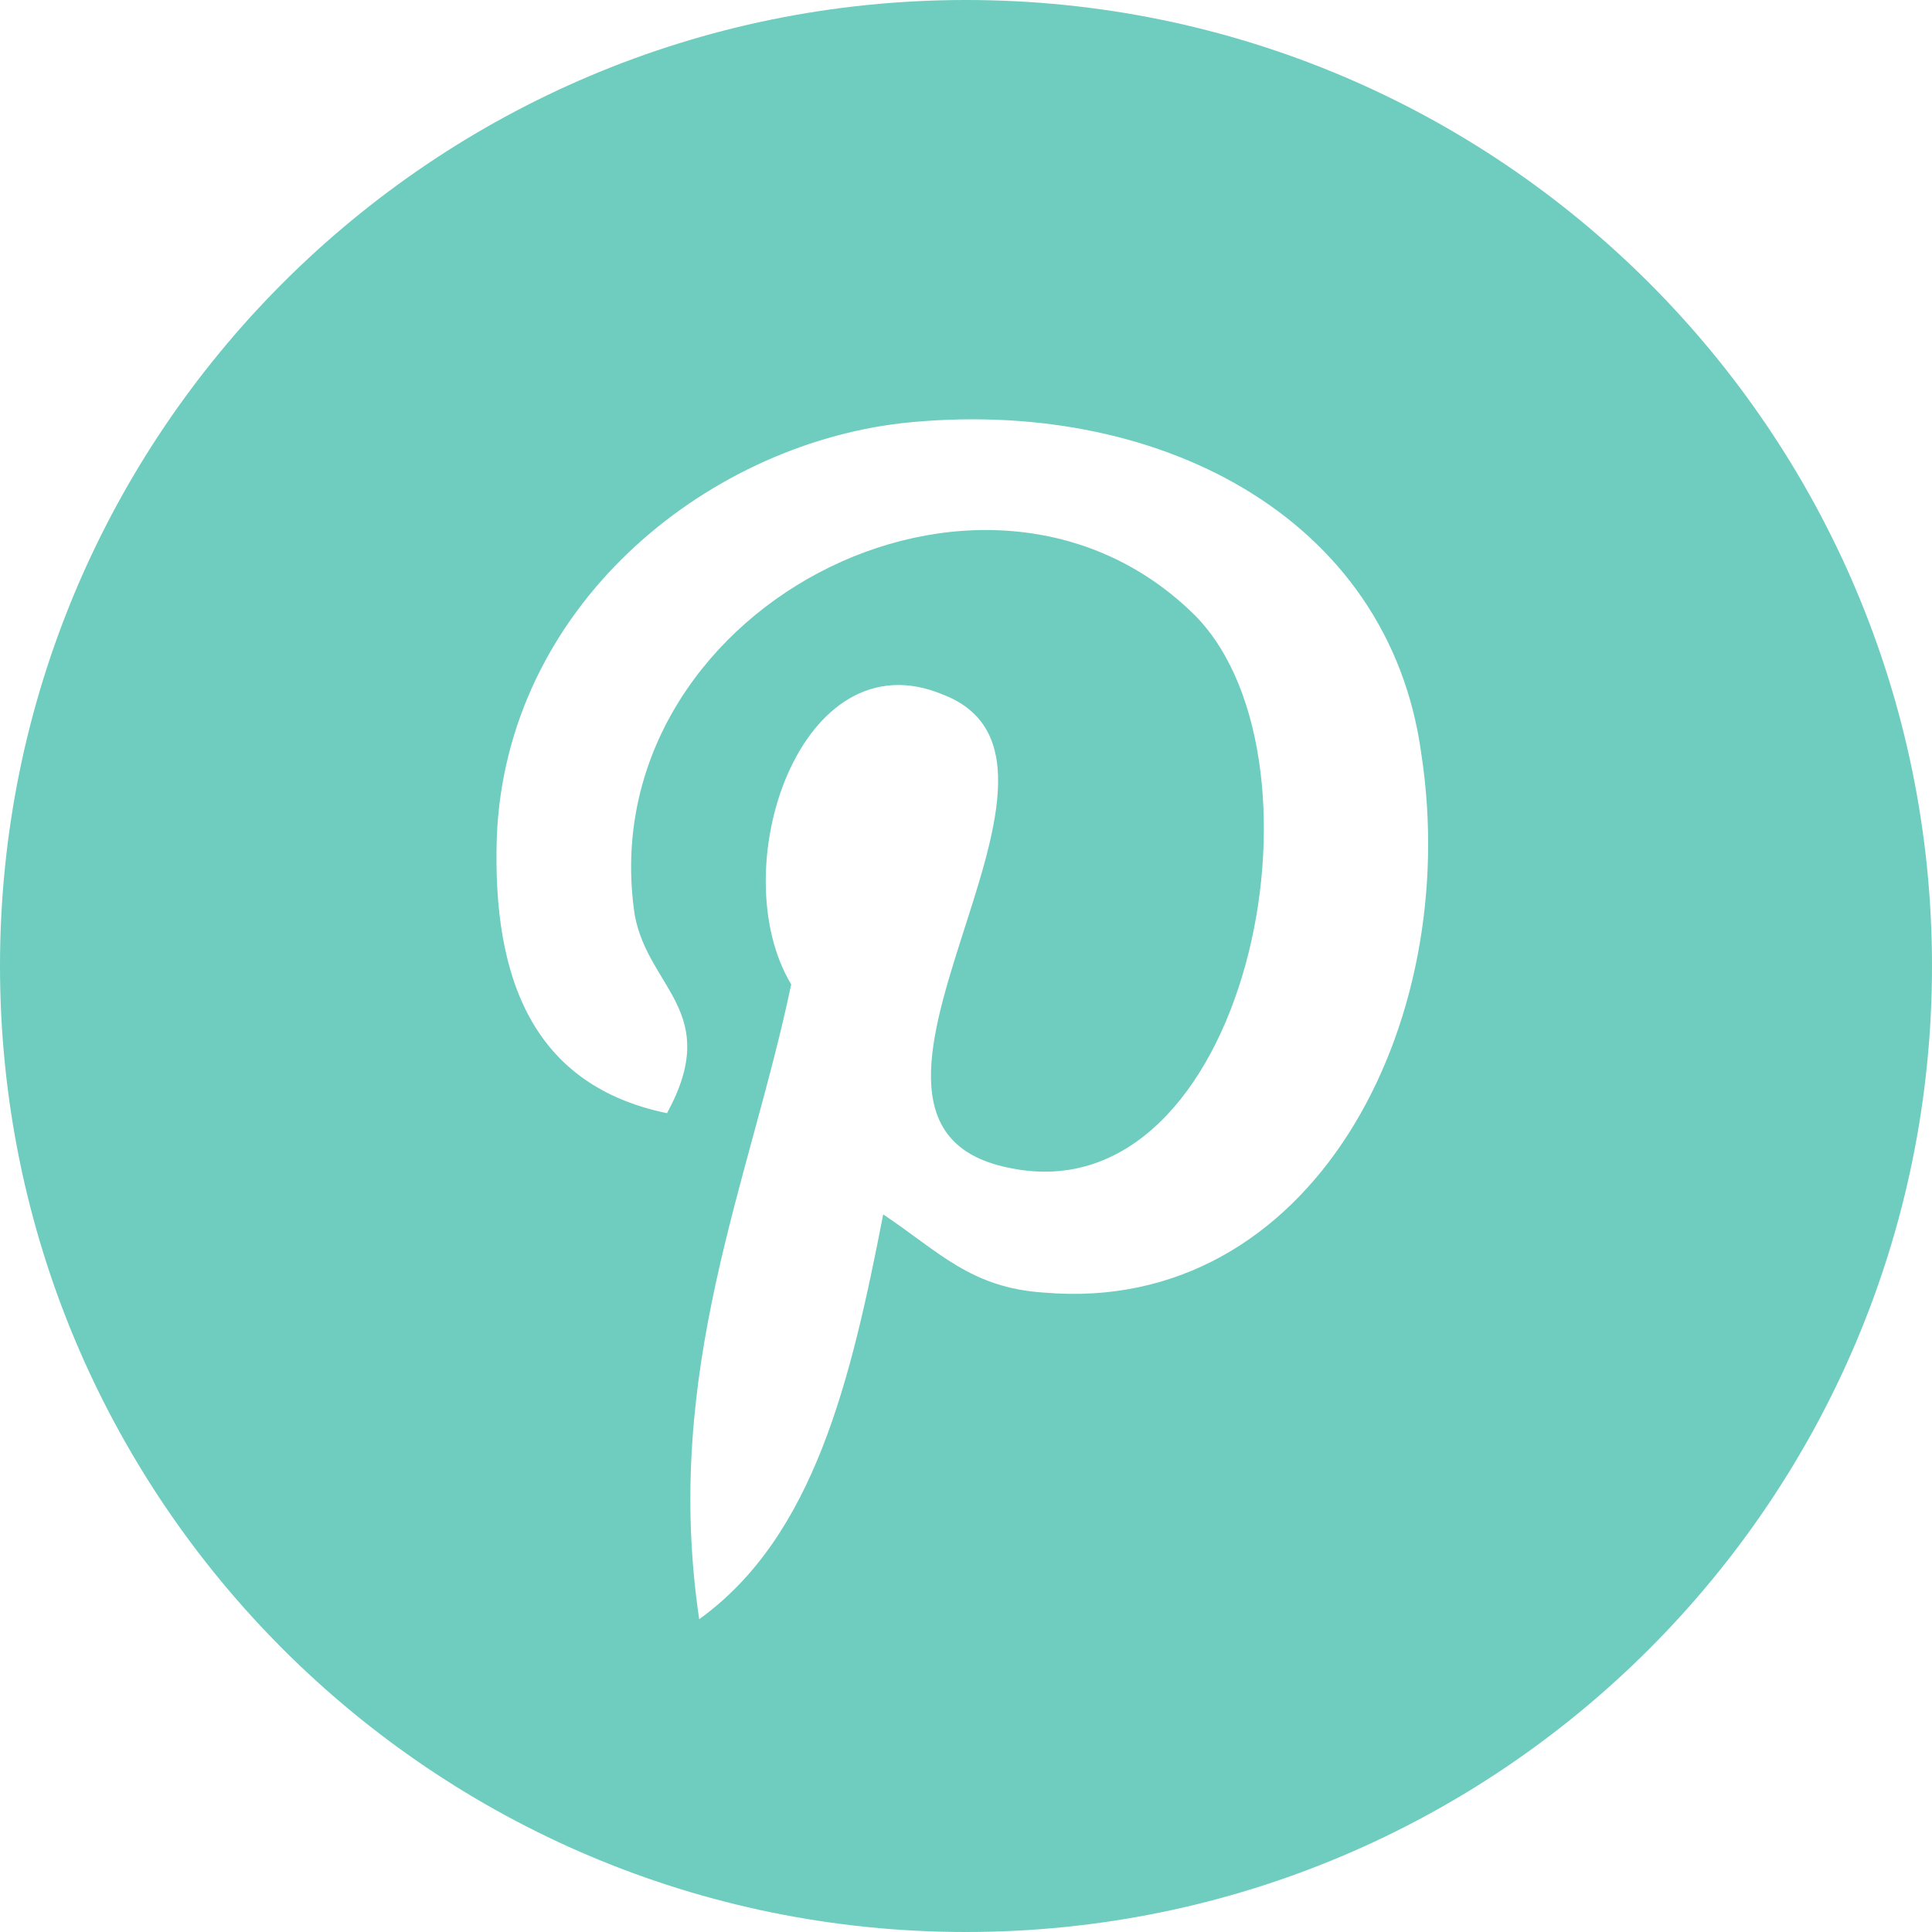 <svg width="42px" height="42px" viewBox="0 0 42 42" version="1.1" xmlns="http://www.w3.org/2000/svg" xmlns:xlink="http://www.w3.org/1999/xlink">
    <g id="Page-1" stroke="none" stroke-width="1" fill="none" fill-rule="evenodd">
        <g id="pinterest" fill="#6ECDBE" fill-rule="nonzero">
            <path d="M21,0 C9.4,0 0,9.4 0,21 C0,32.6 9.4,42 21,42 C32.6,42 42,32.6 42,21 C42,9.4 32.6,0 21,0 Z M22.7,28.1 C21.1,28 20.4,27.2 19.2,26.4 C18.5,30 17.7,33.4 15.2,35.2 C14.4,29.8 16.3,25.7 17.2,21.4 C15.7,18.9 17.4,13.8 20.5,15.1 C24.4,16.6 17.1,24.5 22,25.4 C27.1,26.4 29.1,16.6 26,13.4 C21.4,8.8 12.8,13.3 13.8,19.9 C14.1,21.5 15.7,22 14.5,24.2 C11.6,23.6 10.7,21.3 10.8,18.2 C11,13.2 15.3,9.7 19.6,9.2 C25.1,8.6 30.2,11.2 30.9,16.4 C31.8,22.3 28.5,28.6 22.7,28.1 Z" id="Shape"></path>
        </g>
    </g>
</svg>
